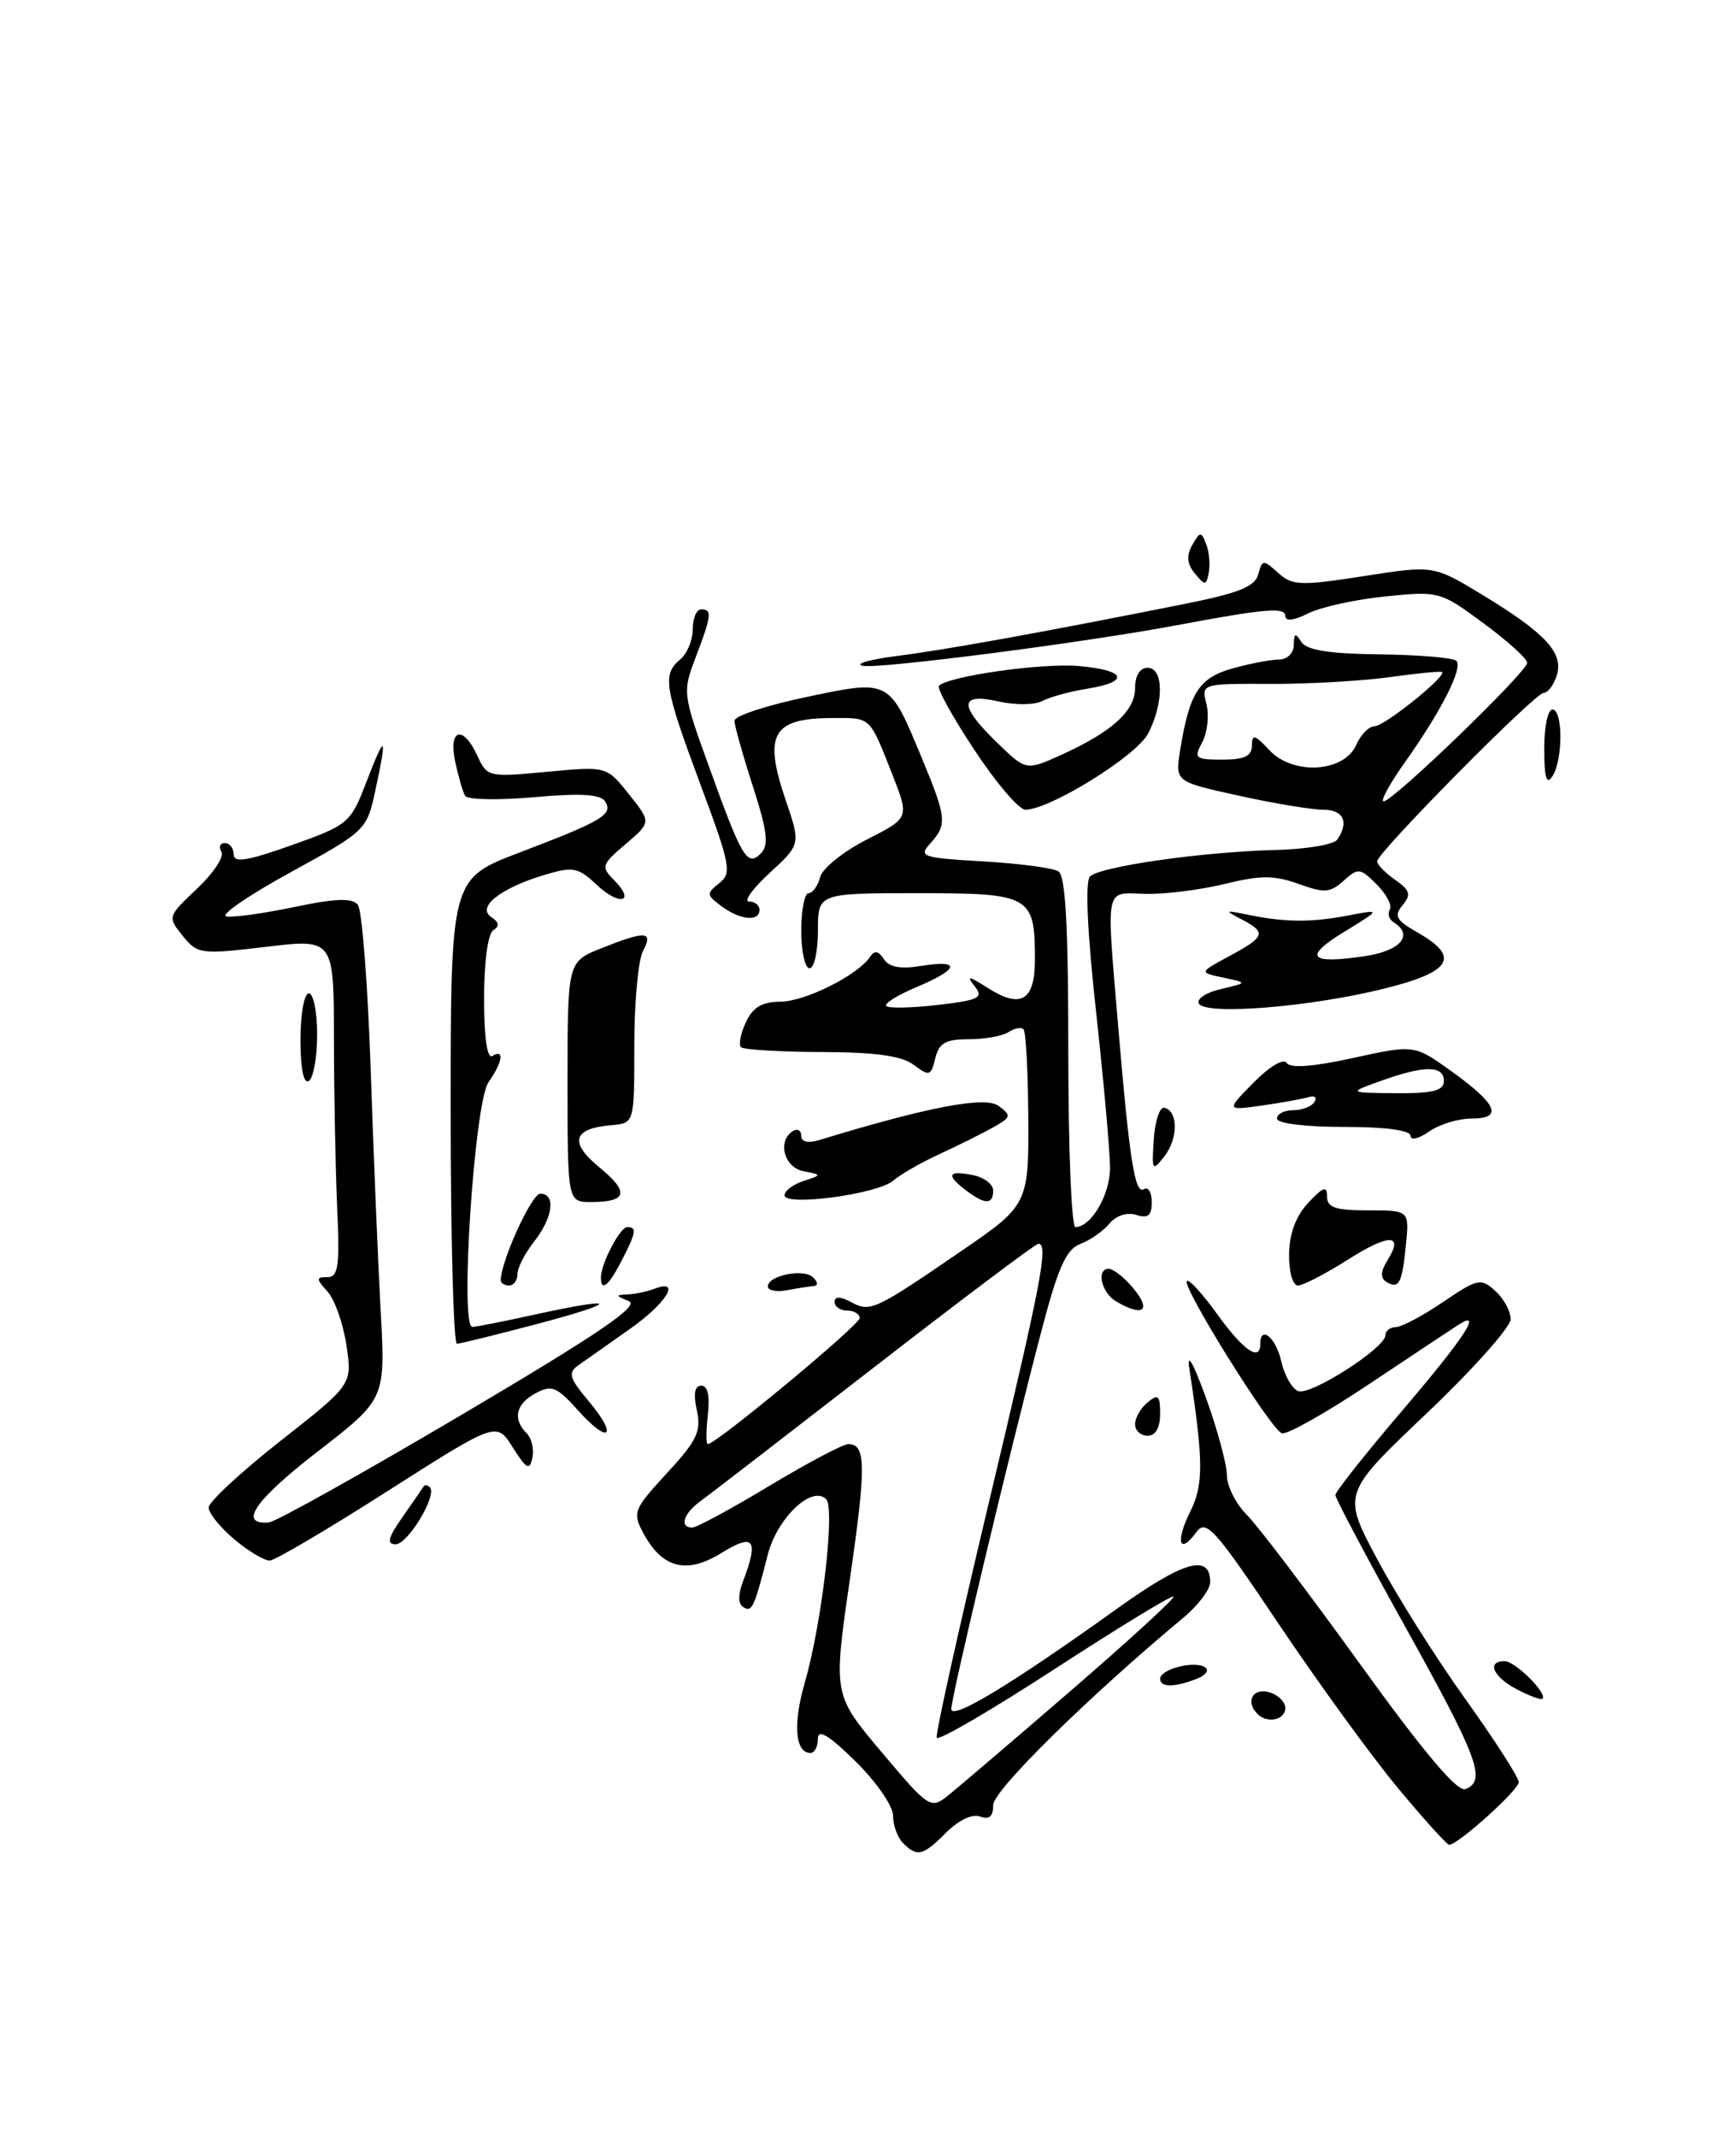 <?xml version="1.0" encoding="UTF-8" standalone="no"?>
<!DOCTYPE svg PUBLIC "-//W3C//DTD SVG 1.1//EN" "http://www.w3.org/Graphics/SVG/1.1/DTD/svg11.dtd" >
<svg xmlns="http://www.w3.org/2000/svg" xmlns:xlink="http://www.w3.org/1999/xlink" version="1.1" viewBox="0 0 208 256">
 <g >
 <path fill="currentColor"
d=" M 108.20 220.80 C 107.54 220.14 107.00 218.66 107.00 217.51 C 107.00 216.35 104.99 213.45 102.50 211.00 C 99.31 207.87 98.00 207.08 98.00 208.29 C 98.00 209.23 97.60 210.00 97.11 210.00 C 95.27 210.00 94.99 206.54 96.42 201.60 C 98.47 194.52 100.08 180.71 98.99 179.60 C 97.29 177.88 93.12 181.84 91.99 186.25 C 90.36 192.63 90.10 193.18 89.05 192.53 C 88.42 192.14 88.42 191.03 89.04 189.40 C 90.94 184.40 90.33 183.63 86.43 186.05 C 82.25 188.63 79.35 187.88 77.08 183.66 C 75.76 181.19 75.91 180.82 79.91 176.48 C 83.52 172.57 84.04 171.46 83.49 168.95 C 83.06 166.97 83.23 166.00 84.03 166.00 C 84.80 166.00 85.07 167.23 84.81 169.50 C 84.59 171.43 84.59 173.00 84.81 173.00 C 85.80 173.00 103.00 158.73 103.00 157.91 C 103.00 157.41 102.33 157.00 101.50 157.00 C 100.67 157.00 100.00 156.53 100.00 155.96 C 100.00 155.27 100.68 155.29 102.05 156.03 C 104.28 157.22 104.87 156.94 115.27 149.81 C 123.22 144.36 123.29 144.23 123.20 133.38 C 123.16 128.11 122.91 123.57 122.63 123.30 C 122.36 123.02 121.54 123.18 120.82 123.65 C 120.09 124.12 117.95 124.50 116.06 124.50 C 113.29 124.50 112.50 124.95 112.06 126.79 C 111.54 128.91 111.35 128.97 109.50 127.58 C 108.06 126.49 104.94 126.05 98.42 126.03 C 93.42 126.01 89.09 125.75 88.78 125.45 C 88.48 125.15 88.74 123.80 89.37 122.46 C 90.20 120.67 91.30 120.01 93.50 120.00 C 96.45 119.99 102.78 116.83 104.25 114.62 C 104.78 113.83 105.26 113.90 105.90 114.90 C 106.53 115.87 107.90 116.12 110.40 115.71 C 115.21 114.93 114.94 116.10 109.82 118.25 C 107.53 119.21 105.90 120.23 106.19 120.52 C 106.48 120.81 109.26 120.75 112.37 120.39 C 117.35 119.80 117.87 119.54 116.76 118.13 C 115.75 116.85 116.06 116.89 118.33 118.34 C 122.32 120.89 124.00 119.89 124.00 114.97 C 124.00 107.28 123.51 107.00 109.96 107.00 C 98.00 107.00 98.00 107.00 98.00 111.50 C 98.00 113.97 97.55 116.00 97.00 116.00 C 96.45 116.00 96.00 113.97 96.00 111.50 C 96.00 109.03 96.40 107.00 96.88 107.00 C 97.37 107.00 97.99 106.13 98.27 105.07 C 98.55 104.01 101.07 101.99 103.87 100.57 C 108.96 97.98 108.96 97.98 106.92 92.79 C 104.14 85.75 104.41 86.00 99.69 86.02 C 92.54 86.04 91.45 87.98 94.13 95.83 C 95.94 101.15 95.94 101.15 92.22 104.57 C 90.18 106.45 89.06 107.99 89.75 108.00 C 90.44 108.00 91.00 108.45 91.00 109.00 C 91.00 110.45 88.69 110.23 86.44 108.56 C 84.64 107.23 84.62 107.03 86.17 105.81 C 87.70 104.61 87.53 103.66 83.93 94.00 C 79.58 82.32 79.34 80.80 81.50 79.00 C 82.33 78.32 83.00 76.69 83.00 75.38 C 83.00 74.07 83.45 73.00 84.00 73.00 C 85.35 73.00 85.27 73.72 83.37 78.70 C 81.77 82.89 81.79 83.11 84.91 91.73 C 88.91 102.84 89.53 103.87 91.16 102.24 C 92.14 101.26 91.95 99.61 90.20 94.18 C 88.99 90.43 88.00 86.90 88.00 86.34 C 88.00 85.77 91.86 84.50 96.57 83.51 C 106.64 81.40 106.51 81.33 110.41 90.72 C 113.43 97.98 113.51 98.78 111.46 101.04 C 110.03 102.62 110.47 102.77 117.77 103.19 C 122.09 103.44 126.16 103.98 126.81 104.38 C 127.67 104.91 128.00 110.95 128.00 126.06 C 128.00 137.58 128.38 147.00 128.85 147.00 C 130.73 147.00 133.00 143.13 133.00 139.92 C 133.00 138.04 132.25 129.63 131.33 121.23 C 130.27 111.62 130.00 105.60 130.60 105.00 C 131.80 103.80 144.05 102.05 152.78 101.83 C 156.48 101.74 159.83 101.18 160.23 100.58 C 161.67 98.47 160.97 97.00 158.53 97.00 C 157.17 97.00 152.62 96.25 148.43 95.32 C 140.80 93.65 140.80 93.65 141.40 89.88 C 142.51 82.98 143.66 81.19 147.70 80.07 C 149.79 79.49 152.29 79.01 153.25 79.01 C 154.24 79.00 155.01 78.24 155.02 77.25 C 155.03 75.85 155.21 75.78 155.91 76.89 C 156.55 77.89 159.21 78.32 165.31 78.39 C 170.00 78.45 174.13 78.80 174.49 79.16 C 175.32 79.99 172.72 85.13 168.38 91.25 C 166.52 93.86 165.35 96.00 165.78 96.00 C 166.91 96.00 183.00 80.47 182.98 79.40 C 182.98 78.91 180.61 76.77 177.73 74.65 C 172.58 70.85 172.40 70.80 166.00 71.45 C 162.43 71.81 158.26 72.72 156.75 73.48 C 155.02 74.34 154.00 74.46 154.00 73.79 C 154.00 72.71 151.56 72.92 141.00 74.90 C 129.96 76.98 105.17 80.18 103.36 79.76 C 102.34 79.53 104.20 79.00 107.50 78.58 C 113.34 77.84 124.86 75.76 141.88 72.36 C 148.42 71.06 150.38 70.27 150.76 68.80 C 151.23 67.03 151.36 67.01 153.13 68.62 C 154.84 70.16 155.78 70.20 163.39 69.02 C 171.77 67.71 171.77 67.71 177.69 71.31 C 185.21 75.88 187.38 78.24 186.52 80.93 C 186.16 82.07 185.46 83.00 184.96 83.00 C 183.92 83.00 165.01 102.14 165.00 103.19 C 165.00 103.57 165.97 104.57 167.16 105.40 C 168.95 106.66 169.10 107.17 168.05 108.44 C 166.98 109.73 167.27 110.24 169.88 111.73 C 175.02 114.66 173.93 116.44 165.75 118.46 C 156.93 120.64 144.52 121.64 143.65 120.24 C 143.31 119.69 144.49 118.90 146.27 118.49 C 149.50 117.73 149.50 117.73 146.58 117.12 C 143.65 116.50 143.65 116.50 147.33 114.52 C 151.61 112.21 151.78 111.71 148.75 110.13 C 146.67 109.05 146.73 109.01 149.50 109.58 C 153.98 110.50 157.06 110.52 161.50 109.68 C 165.50 108.91 165.50 108.91 161.04 111.64 C 156.10 114.66 156.87 115.55 163.56 114.54 C 167.82 113.91 169.42 112.00 166.98 110.49 C 166.42 110.14 166.22 109.46 166.52 108.97 C 166.82 108.48 166.12 107.12 164.96 105.96 C 162.97 103.97 162.72 103.94 160.99 105.51 C 159.38 106.96 158.68 107.01 155.58 105.89 C 152.67 104.84 151.05 104.84 146.76 105.89 C 143.87 106.60 139.59 107.14 137.25 107.08 C 132.29 106.96 132.54 105.77 133.98 123.00 C 135.33 139.01 135.98 143.13 137.06 142.46 C 137.58 142.14 138.00 142.84 138.00 144.01 C 138.00 145.63 137.56 145.99 136.14 145.54 C 135.04 145.20 133.73 145.62 132.93 146.58 C 132.19 147.48 130.62 148.58 129.44 149.02 C 127.73 149.67 126.76 151.86 124.72 159.67 C 120.79 174.68 113.97 203.35 113.98 204.74 C 114.00 206.13 121.25 201.74 133.79 192.75 C 141.83 186.99 145.00 186.08 145.00 189.53 C 145.00 190.41 143.55 192.34 141.77 193.81 C 130.32 203.35 119.00 214.50 119.00 216.24 C 119.00 217.61 118.53 218.03 117.44 217.62 C 116.52 217.26 114.88 218.03 113.40 219.51 C 110.58 222.33 109.90 222.50 108.20 220.80 Z  M 128.28 202.56 C 135.25 196.54 140.79 191.46 140.60 191.27 C 140.41 191.07 134.01 194.98 126.37 199.94 C 118.74 204.90 112.38 208.61 112.23 208.17 C 112.08 207.74 114.89 195.06 118.48 180.01 C 124.80 153.47 125.66 149.00 124.41 149.00 C 124.08 149.00 115.25 155.64 104.79 163.75 C 94.33 171.86 84.92 179.12 83.88 179.87 C 81.88 181.33 81.38 183.00 82.94 183.00 C 83.46 183.00 87.62 180.75 92.19 178.00 C 96.76 175.25 101.01 173.00 101.64 173.00 C 103.77 173.00 103.80 175.58 101.81 189.32 C 99.83 203.02 99.83 203.02 105.64 209.91 C 111.25 216.58 111.51 216.75 113.53 215.15 C 114.67 214.24 121.31 208.58 128.28 202.56 Z  M 162.49 89.25 C 163.03 88.01 164.03 87.00 164.70 87.00 C 165.88 87.00 173.37 80.98 172.78 80.51 C 172.63 80.38 169.80 80.66 166.50 81.12 C 163.20 81.58 156.77 81.95 152.22 81.93 C 143.94 81.90 143.94 81.90 144.55 84.35 C 144.89 85.71 144.67 87.76 144.05 88.91 C 143.01 90.85 143.19 91.00 146.46 91.00 C 149.12 91.00 150.00 90.58 150.00 89.31 C 150.00 87.90 150.35 88.00 152.09 89.87 C 154.92 92.90 161.04 92.54 162.49 89.25 Z  M 167.53 214.25 C 164.44 210.54 158.02 201.71 153.27 194.64 C 145.51 183.07 144.51 181.95 143.33 183.56 C 141.29 186.36 140.81 184.68 142.62 181.06 C 144.22 177.86 144.20 175.01 142.50 163.95 C 142.18 161.87 142.97 163.27 144.49 167.44 C 145.87 171.26 147.00 175.45 147.00 176.74 C 147.00 178.03 148.09 180.18 149.42 181.51 C 150.75 182.84 156.85 190.89 162.99 199.40 C 170.60 209.95 174.61 214.70 175.58 214.33 C 178.13 213.35 177.12 210.62 168.50 195.12 C 163.82 186.71 160.00 179.50 160.00 179.10 C 160.00 178.70 163.60 174.16 168.00 169.00 C 175.46 160.26 177.73 156.80 174.75 158.70 C 174.06 159.14 169.27 162.33 164.09 165.78 C 158.92 169.24 154.19 171.90 153.59 171.71 C 152.28 171.28 141.56 154.10 142.21 153.46 C 142.46 153.21 144.12 155.03 145.89 157.50 C 148.97 161.78 151.00 163.18 151.00 161.00 C 151.00 158.69 152.89 160.25 153.51 163.07 C 153.89 164.75 154.80 166.37 155.54 166.65 C 157.03 167.22 166.00 161.47 166.00 159.95 C 166.00 159.43 166.56 158.99 167.25 158.98 C 167.94 158.97 170.49 157.62 172.91 155.97 C 177.06 153.16 177.44 153.08 179.16 154.65 C 180.17 155.56 181.00 157.08 181.00 158.03 C 181.00 158.98 176.46 164.07 170.91 169.34 C 160.82 178.93 160.82 178.93 165.00 186.76 C 167.29 191.07 172.05 198.63 175.58 203.55 C 179.10 208.47 181.98 212.95 181.97 213.50 C 181.96 214.45 174.69 221.00 173.64 221.00 C 173.37 221.00 170.62 217.96 167.53 214.25 Z  M 150.67 205.33 C 149.21 203.88 150.06 202.20 152.00 202.71 C 153.10 203.00 154.00 203.86 154.00 204.62 C 154.00 206.05 151.84 206.51 150.67 205.33 Z  M 181.75 202.38 C 178.89 200.88 178.07 199.00 180.28 199.00 C 181.53 199.00 185.45 202.89 184.82 203.51 C 184.64 203.68 183.26 203.17 181.75 202.38 Z  M 139.00 201.12 C 139.00 199.97 143.05 198.91 144.36 199.72 C 144.92 200.07 144.50 200.68 143.43 201.10 C 140.75 202.16 139.00 202.16 139.00 201.12 Z  M 28.08 184.41 C 26.38 182.99 25.00 181.27 25.00 180.60 C 25.00 179.93 28.87 176.34 33.60 172.62 C 42.21 165.86 42.21 165.86 41.51 161.18 C 41.13 158.61 40.12 155.71 39.26 154.75 C 37.85 153.18 37.85 153.00 39.23 153.00 C 40.53 153.00 40.72 151.68 40.40 144.75 C 40.20 140.21 40.02 131.09 40.01 124.48 C 40.00 112.46 40.00 112.46 31.87 113.43 C 24.04 114.36 23.67 114.31 21.89 112.11 C 20.06 109.85 20.07 109.80 23.61 106.46 C 25.57 104.61 26.89 102.62 26.53 102.05 C 26.17 101.47 26.36 101.00 26.94 101.00 C 27.52 101.00 28.00 101.61 28.00 102.36 C 28.00 103.40 29.64 103.14 34.98 101.24 C 41.78 98.81 42.00 98.62 43.92 93.63 C 46.19 87.73 46.42 87.96 44.97 94.70 C 43.95 99.45 43.83 99.56 34.81 104.50 C 29.79 107.25 26.33 109.63 27.12 109.78 C 27.91 109.94 31.58 109.43 35.26 108.66 C 40.20 107.62 42.20 107.55 42.87 108.38 C 43.37 108.99 44.06 117.83 44.41 128.00 C 44.75 138.18 45.29 151.25 45.61 157.05 C 46.19 167.60 46.19 167.60 38.05 173.90 C 30.54 179.71 28.50 182.67 32.20 182.39 C 33.01 182.33 43.46 176.49 55.41 169.43 C 71.95 159.65 76.71 156.40 75.32 155.86 C 73.75 155.24 73.73 155.13 75.17 155.07 C 76.09 155.03 77.55 154.73 78.42 154.39 C 81.71 153.13 79.82 156.17 75.38 159.27 C 72.84 161.05 70.10 162.98 69.29 163.56 C 68.02 164.46 68.21 165.09 70.53 167.85 C 74.12 172.12 72.97 173.12 69.26 168.96 C 66.72 166.13 66.10 165.87 64.19 166.90 C 61.80 168.18 61.39 169.99 63.09 171.69 C 63.70 172.30 64.01 173.62 63.79 174.64 C 63.45 176.20 63.08 176.00 61.44 173.40 C 59.50 170.30 59.50 170.30 46.50 178.59 C 39.35 183.16 32.97 186.92 32.33 186.95 C 31.68 186.98 29.77 185.83 28.08 184.41 Z  M 48.22 181.75 C 49.47 179.96 50.61 178.31 50.75 178.08 C 50.89 177.85 51.23 177.89 51.50 178.17 C 52.43 179.09 48.88 185.00 47.40 185.00 C 46.29 185.00 46.49 184.22 48.22 181.75 Z  M 136.00 170.62 C 136.00 169.86 136.68 168.68 137.50 168.00 C 138.77 166.95 139.00 167.16 139.00 169.38 C 139.00 171.04 138.45 172.00 137.50 172.00 C 136.68 172.00 136.00 171.38 136.00 170.62 Z  M 54.00 133.13 C 54.00 105.27 54.00 105.27 62.25 102.13 C 72.20 98.34 73.48 97.58 72.51 96.02 C 71.97 95.15 69.62 95.00 64.00 95.50 C 59.73 95.88 56.01 95.81 55.73 95.34 C 55.46 94.88 54.92 93.04 54.54 91.25 C 53.69 87.28 55.50 86.81 57.21 90.57 C 58.36 93.08 58.54 93.12 65.54 92.46 C 72.69 91.79 72.69 91.79 75.36 95.15 C 78.03 98.50 78.03 98.50 74.96 101.12 C 72.08 103.57 71.99 103.85 73.56 105.42 C 76.20 108.06 74.28 108.61 71.51 106.01 C 69.26 103.90 68.67 103.78 65.24 104.81 C 59.97 106.39 57.07 108.68 58.86 109.86 C 59.80 110.48 59.88 110.96 59.11 111.43 C 58.46 111.84 58.00 115.21 58.00 119.62 C 58.00 124.36 58.37 126.89 59.00 126.50 C 60.46 125.59 60.22 127.24 58.53 129.65 C 56.84 132.06 55.06 159.02 56.60 158.96 C 57.09 158.95 60.42 158.29 64.00 157.50 C 74.15 155.27 74.46 155.93 64.50 158.57 C 59.55 159.88 55.16 160.96 54.75 160.98 C 54.34 160.99 54.00 148.46 54.00 133.13 Z  M 133.75 155.92 C 131.97 154.88 131.30 152.00 132.85 152.00 C 133.31 152.00 134.43 152.82 135.35 153.83 C 138.08 156.85 137.24 157.95 133.75 155.92 Z  M 92.00 154.11 C 92.00 152.79 96.33 151.93 97.43 153.03 C 98.03 153.63 98.04 154.03 97.45 154.07 C 96.93 154.12 95.49 154.34 94.25 154.57 C 93.01 154.80 92.00 154.59 92.00 154.11 Z  M 60.00 153.38 C 60.00 151.12 63.70 143.00 64.73 143.00 C 66.63 143.00 66.26 145.85 64.00 148.73 C 62.90 150.13 62.00 151.88 62.00 152.63 C 62.00 153.39 61.55 154.00 61.00 154.00 C 60.45 154.00 60.00 153.72 60.00 153.38 Z  M 72.00 153.05 C 72.00 151.38 74.29 147.00 75.16 147.00 C 76.33 147.00 76.22 147.67 74.47 151.05 C 72.93 154.04 72.00 154.79 72.00 153.05 Z  M 154.45 150.25 C 154.48 147.79 155.27 145.67 156.75 144.09 C 158.54 142.17 159.00 142.02 159.00 143.34 C 159.00 144.66 160.01 145.00 163.93 145.00 C 168.86 145.00 168.86 145.00 168.45 149.15 C 167.99 153.78 167.61 154.49 166.09 153.55 C 165.37 153.11 165.42 152.30 166.23 151.00 C 168.25 147.77 166.46 147.75 161.42 150.95 C 158.77 152.63 156.11 154.00 155.51 154.00 C 154.89 154.00 154.42 152.35 154.45 150.25 Z  M 68.00 129.61 C 68.00 115.22 68.00 115.22 72.02 113.61 C 77.38 111.47 78.32 111.53 77.04 113.93 C 76.47 115.00 76.00 120.07 76.00 125.22 C 76.00 134.56 76.00 134.56 73.29 134.79 C 68.64 135.17 68.15 136.84 71.81 139.84 C 75.44 142.81 75.16 144.00 70.83 144.00 C 68.00 144.00 68.00 144.00 68.00 129.61 Z  M 94.00 143.19 C 94.00 142.66 95.01 141.90 96.25 141.49 C 98.50 140.75 98.50 140.75 96.25 140.30 C 93.93 139.85 93.11 136.67 95.00 135.50 C 95.55 135.16 96.00 135.41 96.00 136.06 C 96.00 136.81 96.80 136.99 98.25 136.55 C 111.17 132.60 118.03 131.30 119.64 132.48 C 121.22 133.64 121.17 133.84 118.93 135.09 C 117.59 135.84 114.71 137.27 112.52 138.28 C 110.33 139.29 107.85 140.71 107.02 141.44 C 105.16 143.05 94.00 144.56 94.00 143.19 Z  M 115.75 142.61 C 113.33 140.77 113.56 140.19 116.50 140.76 C 117.88 141.02 119.00 141.86 119.00 142.62 C 119.00 144.33 118.02 144.33 115.75 142.61 Z  M 138.24 136.50 C 138.38 134.30 138.95 132.59 139.50 132.71 C 141.16 133.06 141.18 136.39 139.52 138.51 C 138.06 140.39 137.99 140.29 138.24 136.50 Z  M 169.00 136.06 C 169.00 135.40 165.95 135.00 161.00 135.00 C 156.33 135.00 153.00 134.58 153.00 134.00 C 153.00 133.45 153.87 133.00 154.94 133.00 C 156.01 133.00 157.16 132.56 157.49 132.01 C 157.83 131.47 157.52 131.21 156.80 131.43 C 156.09 131.65 153.57 132.10 151.20 132.44 C 146.90 133.04 146.90 133.04 150.20 129.69 C 152.10 127.76 153.78 126.76 154.17 127.34 C 154.60 128.00 157.36 127.79 162.14 126.74 C 169.45 125.14 169.45 125.14 173.90 128.33 C 179.42 132.30 180.14 134.00 176.31 134.00 C 174.73 134.00 172.44 134.70 171.22 135.56 C 169.98 136.43 169.00 136.65 169.00 136.06 Z  M 173.00 129.50 C 173.00 127.62 170.65 127.62 165.50 129.47 C 161.50 130.91 161.50 130.91 167.25 130.96 C 171.71 130.99 173.00 130.66 173.00 129.50 Z  M 36.00 124.56 C 36.00 121.50 36.45 119.00 37.00 119.00 C 37.55 119.00 38.00 121.22 38.00 123.94 C 38.00 126.66 37.55 129.16 37.00 129.50 C 36.38 129.88 36.00 128.01 36.00 124.56 Z  M 116.74 89.83 C 114.13 85.89 112.23 82.44 112.50 82.16 C 113.67 80.99 124.87 79.40 129.25 79.79 C 134.94 80.28 135.45 81.68 130.25 82.51 C 128.19 82.84 125.77 83.50 124.88 83.98 C 123.99 84.46 121.63 84.48 119.63 84.03 C 114.91 82.97 114.86 84.51 119.47 88.97 C 122.94 92.33 122.94 92.33 127.11 90.45 C 133.21 87.70 136.00 85.18 136.00 82.43 C 136.00 80.94 136.58 80.00 137.50 80.00 C 139.44 80.00 139.47 84.19 137.56 87.88 C 136.17 90.56 125.79 97.00 122.85 97.00 C 122.09 97.00 119.34 93.78 116.74 89.83 Z  M 185.02 89.75 C 185.01 87.14 185.45 85.00 186.00 85.00 C 187.28 85.00 187.28 91.02 186.00 93.00 C 185.30 94.08 185.03 93.19 185.02 89.75 Z  M 143.17 68.71 C 142.22 67.56 142.13 66.59 142.85 65.30 C 143.79 63.64 143.92 63.63 144.52 65.19 C 144.88 66.12 145.02 67.65 144.83 68.60 C 144.53 70.16 144.38 70.17 143.17 68.71 Z "/>
</g>
</svg>